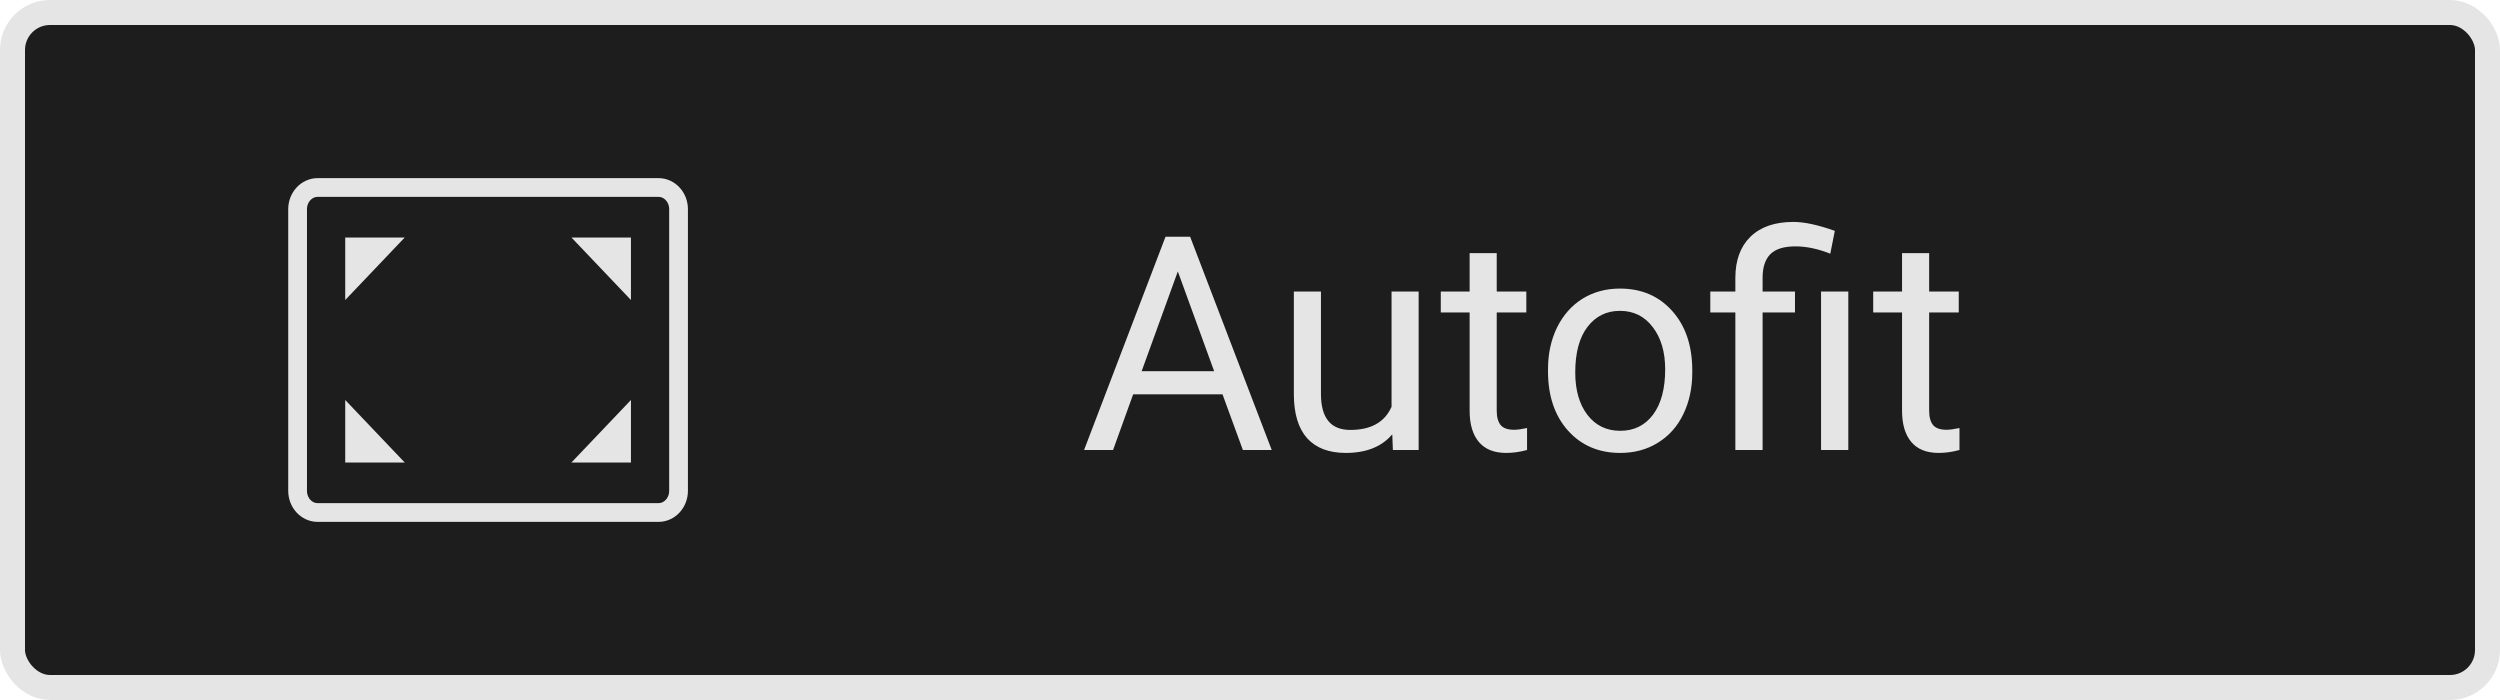 <svg width="100" height="28" viewBox="0 0 100 28" fill="none" xmlns="http://www.w3.org/2000/svg">
<rect x="0.5" y="0.5" width="99" height="27" rx="1.5" fill="#1D1D1D" stroke="#E5E5E5"/>
<path d="M48.9 15.773H45.326L44.523 18H43.363L46.621 9.469H47.605L50.869 18H49.715L48.9 15.773ZM45.666 14.848H48.566L47.113 10.857L45.666 14.848ZM55.691 17.373C55.27 17.869 54.65 18.117 53.834 18.117C53.158 18.117 52.643 17.922 52.287 17.531C51.935 17.137 51.758 16.555 51.754 15.785V11.66H52.838V15.756C52.838 16.717 53.228 17.197 54.01 17.197C54.838 17.197 55.389 16.889 55.662 16.271V11.66H56.746V18H55.715L55.691 17.373ZM59.869 10.125V11.66H61.053V12.498H59.869V16.43C59.869 16.684 59.922 16.875 60.027 17.004C60.133 17.129 60.312 17.191 60.566 17.191C60.691 17.191 60.863 17.168 61.082 17.121V18C60.797 18.078 60.52 18.117 60.25 18.117C59.766 18.117 59.4 17.971 59.154 17.678C58.908 17.385 58.785 16.969 58.785 16.43V12.498H57.631V11.66H58.785V10.125H59.869ZM61.92 14.771C61.92 14.15 62.041 13.592 62.283 13.096C62.529 12.6 62.869 12.217 63.303 11.947C63.74 11.678 64.238 11.543 64.797 11.543C65.66 11.543 66.357 11.842 66.889 12.44C67.424 13.037 67.691 13.832 67.691 14.824V14.9C67.691 15.518 67.572 16.072 67.334 16.564C67.1 17.053 66.762 17.434 66.32 17.707C65.883 17.98 65.379 18.117 64.809 18.117C63.949 18.117 63.252 17.818 62.717 17.221C62.185 16.623 61.92 15.832 61.92 14.848V14.771ZM63.01 14.9C63.01 15.604 63.172 16.168 63.496 16.594C63.824 17.02 64.262 17.232 64.809 17.232C65.359 17.232 65.797 17.018 66.121 16.588C66.445 16.154 66.607 15.549 66.607 14.771C66.607 14.076 66.441 13.514 66.109 13.084C65.781 12.65 65.344 12.434 64.797 12.434C64.262 12.434 63.83 12.646 63.502 13.072C63.174 13.498 63.01 14.107 63.01 14.9ZM69.414 18V12.498H68.412V11.66H69.414V11.121C69.414 10.414 69.615 9.863 70.018 9.469C70.424 9.074 70.996 8.877 71.734 8.877C72.172 8.877 72.725 8.996 73.393 9.234L73.211 10.148C72.723 9.953 72.258 9.855 71.816 9.855C71.352 9.855 71.016 9.961 70.809 10.172C70.606 10.379 70.504 10.691 70.504 11.109V11.66H71.799V12.498H70.504V18H69.414ZM73.932 18H72.842V11.66H73.932V18ZM77.166 10.125V11.66H78.35V12.498H77.166V16.43C77.166 16.684 77.219 16.875 77.324 17.004C77.43 17.129 77.609 17.191 77.863 17.191C77.988 17.191 78.16 17.168 78.379 17.121V18C78.094 18.078 77.816 18.117 77.547 18.117C77.062 18.117 76.697 17.971 76.451 17.678C76.205 17.385 76.082 16.969 76.082 16.43V12.498H74.928V11.66H76.082V10.125H77.166Z" fill="#E5E5E5"/>
<path d="M26.34 7.5H12.706C12.263 7.5 11.904 7.888 11.904 8.367V19.633C11.904 20.112 12.263 20.5 12.706 20.5H26.34C26.783 20.5 27.142 20.112 27.142 19.633V8.367C27.142 7.888 26.783 7.5 26.34 7.5Z" stroke="#E5E5E5" stroke-width="0.75" stroke-linejoin="round"/>
<path d="M14.309 10.75V10H15.023L14.309 10.75Z" fill="#E5E5E5" stroke="#E5E5E5"/>
<path d="M14.309 17.25L15.023 18H14.309V17.25Z" fill="#E5E5E5" stroke="#E5E5E5"/>
<path d="M24.738 10.75L24.024 10H24.738V10.75Z" fill="#E5E5E5" stroke="#E5E5E5"/>
<path d="M24.738 17.25V18H24.024L24.738 17.25Z" fill="#E5E5E5" stroke="#E5E5E5"/>
</svg>
